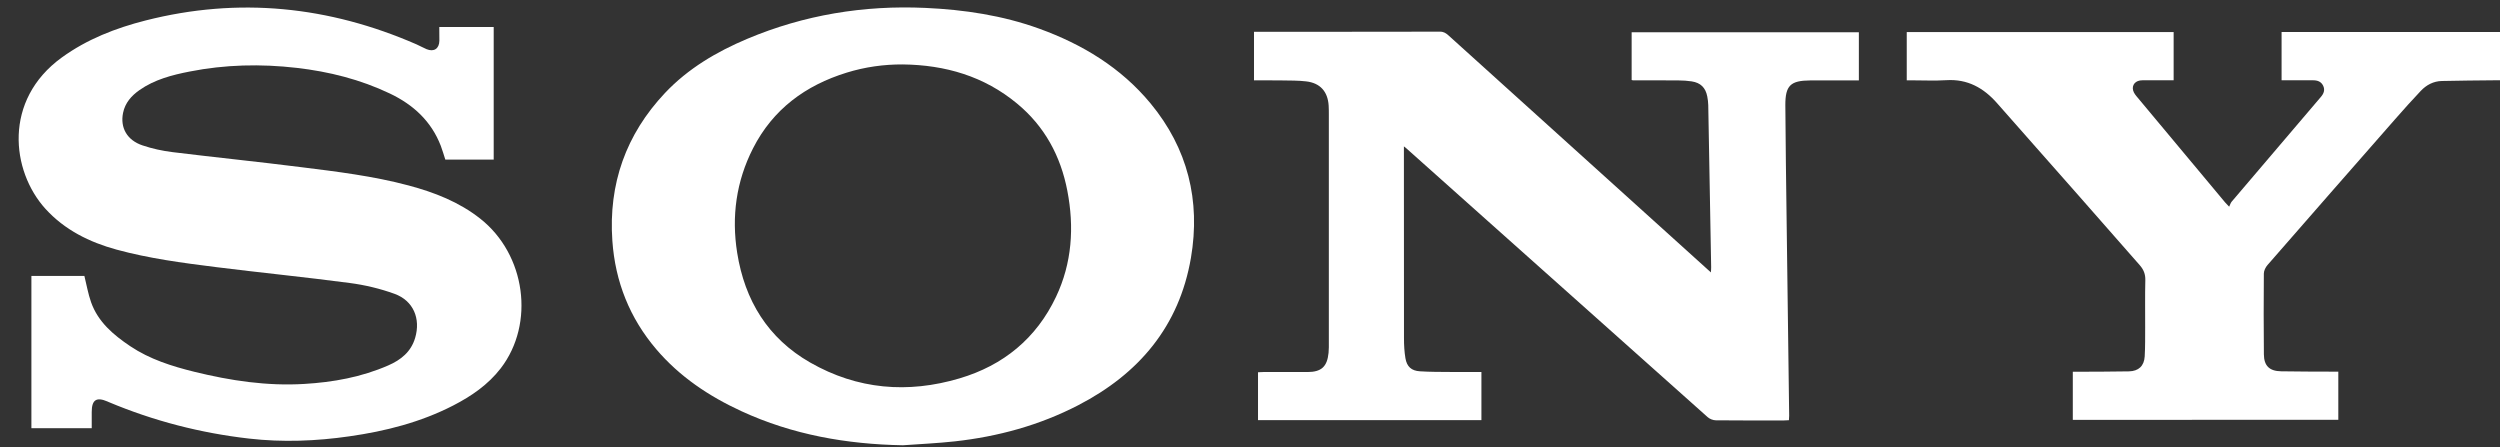 <svg width="123" height="22" viewBox="0 0 123 22" fill="none" xmlns="http://www.w3.org/2000/svg">
<rect x="0" y="0" width="123" height="22" fill="#333333" stroke="none"/>
<path d="M21.613 1.327C22.526 1.327 23.402 1.327 24.29 1.327C24.29 3.506 24.29 5.673 24.29 7.854C23.491 7.854 22.704 7.854 21.91 7.854C21.837 7.629 21.772 7.399 21.688 7.177C21.219 5.963 20.338 5.153 19.183 4.602C17.728 3.909 16.187 3.522 14.594 3.339C12.832 3.136 11.073 3.175 9.33 3.52C8.458 3.691 7.603 3.913 6.861 4.433C6.465 4.712 6.155 5.061 6.055 5.551C5.905 6.282 6.249 6.898 7.01 7.153C7.491 7.315 7.997 7.425 8.5 7.486C10.597 7.744 12.701 7.957 14.798 8.222C16.576 8.444 18.361 8.66 20.099 9.124C21.369 9.463 22.585 9.934 23.632 10.761C25.865 12.523 26.328 15.92 24.637 18.12C24.014 18.928 23.194 19.488 22.301 19.949C20.694 20.776 18.968 21.214 17.192 21.467C15.552 21.704 13.9 21.767 12.251 21.578C9.871 21.306 7.568 20.713 5.357 19.785C5.335 19.776 5.314 19.764 5.291 19.755C4.743 19.518 4.513 19.671 4.513 20.27C4.513 20.533 4.513 20.793 4.513 21.069C3.513 21.069 2.538 21.069 1.545 21.069C1.545 18.572 1.545 16.084 1.545 13.577C2.423 13.577 3.304 13.577 4.152 13.577C4.262 14.018 4.335 14.46 4.483 14.875C4.829 15.847 5.586 16.48 6.408 17.033C7.369 17.677 8.456 18.019 9.566 18.293C11.34 18.729 13.132 19 14.966 18.89C16.393 18.806 17.782 18.555 19.101 17.979C19.727 17.707 20.223 17.309 20.425 16.625C20.706 15.674 20.338 14.793 19.41 14.456C18.705 14.2 17.956 14.022 17.213 13.924C15.015 13.633 12.809 13.415 10.609 13.139C8.971 12.933 7.334 12.717 5.738 12.282C4.398 11.916 3.18 11.312 2.236 10.274C0.547 8.411 0.151 4.925 3.037 2.831C4.284 1.927 5.692 1.381 7.167 1.006C11.743 -0.156 16.18 0.303 20.491 2.182C20.659 2.255 20.816 2.348 20.987 2.419C21.35 2.569 21.61 2.395 21.617 2.006C21.615 1.784 21.613 1.564 21.613 1.327Z" fill="white"/>
<path d="M69.072 7.201C69.072 7.326 69.072 7.401 69.072 7.478C69.072 10.535 69.072 13.59 69.076 16.647C69.076 16.973 69.093 17.303 69.147 17.624C69.217 18.039 69.442 18.243 69.861 18.268C70.362 18.301 70.866 18.297 71.368 18.301C71.869 18.306 72.37 18.301 72.886 18.301C72.886 19.1 72.886 19.878 72.886 20.67C69.219 20.67 65.562 20.67 61.894 20.67C61.894 19.885 61.894 19.114 61.894 18.315C61.978 18.311 62.062 18.304 62.147 18.304C62.873 18.304 63.599 18.304 64.325 18.304C65.009 18.304 65.297 18.044 65.365 17.36C65.384 17.177 65.379 16.992 65.379 16.809C65.379 13.091 65.379 9.371 65.379 5.653C65.379 5.501 65.379 5.348 65.37 5.198C65.328 4.505 64.953 4.083 64.264 4.004C63.871 3.957 63.468 3.964 63.07 3.957C62.617 3.95 62.163 3.954 61.697 3.954C61.697 3.156 61.697 2.378 61.697 1.563C61.772 1.563 61.849 1.563 61.924 1.563C64.902 1.563 67.877 1.565 70.855 1.558C71.037 1.558 71.15 1.638 71.269 1.745C74.952 5.072 78.637 8.399 82.32 11.725C82.929 12.276 83.538 12.824 84.177 13.403C84.182 13.29 84.192 13.215 84.189 13.14C84.142 10.484 84.096 7.827 84.046 5.17C84.044 5.027 84.023 4.885 83.997 4.744C83.913 4.311 83.669 4.072 83.233 4.004C83.022 3.971 82.805 3.959 82.591 3.957C81.842 3.95 81.092 3.952 80.34 3.952C80.326 3.952 80.31 3.945 80.277 3.936C80.277 3.163 80.277 2.385 80.277 1.588C83.995 1.588 87.715 1.588 91.456 1.588C91.456 2.361 91.456 3.139 91.456 3.954C91.384 3.954 91.299 3.954 91.217 3.954C90.498 3.954 89.781 3.952 89.062 3.957C88.092 3.964 87.835 4.205 87.839 5.18C87.849 7.07 87.879 8.961 87.902 10.854C87.942 14.054 87.984 17.254 88.027 20.452C88.027 20.522 88.02 20.59 88.015 20.674C87.924 20.679 87.846 20.686 87.769 20.686C86.651 20.686 85.534 20.691 84.416 20.679C84.283 20.677 84.119 20.614 84.018 20.524C80.324 17.235 76.634 13.939 72.942 10.645C71.721 9.556 70.501 8.467 69.28 7.377C69.231 7.326 69.17 7.281 69.072 7.201Z" fill="white"/>
<path d="M44.424 21.907C41.662 21.858 38.993 21.391 36.475 20.229C34.88 19.494 33.439 18.533 32.291 17.186C30.981 15.649 30.269 13.862 30.128 11.849C29.932 9.05 30.794 6.616 32.719 4.573C33.856 3.369 35.257 2.546 36.768 1.909C39.57 0.731 42.496 0.251 45.529 0.389C47.444 0.476 49.322 0.757 51.129 1.41C53.258 2.181 55.151 3.329 56.606 5.086C58.436 7.298 59.073 9.87 58.595 12.681C58.019 16.052 56.037 18.393 53.045 19.939C51.138 20.925 49.102 21.48 46.977 21.715C46.129 21.808 45.274 21.846 44.424 21.907ZM44.419 3.17C43.477 3.165 42.557 3.296 41.659 3.573C39.628 4.2 38.028 5.376 37.049 7.298C36.222 8.919 35.985 10.65 36.269 12.437C36.641 14.778 37.778 16.645 39.862 17.837C42.187 19.166 44.665 19.372 47.212 18.615C49.367 17.976 50.99 16.647 51.958 14.6C52.745 12.937 52.858 11.175 52.513 9.385C52.185 7.677 51.396 6.218 50.046 5.1C48.418 3.748 46.506 3.195 44.419 3.17Z" fill="white"/>
<path d="M101.982 20.658C101.982 19.873 101.982 19.102 101.982 18.29C102.075 18.29 102.167 18.29 102.258 18.29C103.087 18.285 103.917 18.287 104.746 18.271C105.217 18.261 105.491 18.006 105.519 17.538C105.547 17.06 105.54 16.582 105.542 16.101C105.545 15.328 105.531 14.553 105.55 13.78C105.557 13.485 105.465 13.262 105.275 13.046C104.224 11.856 103.181 10.659 102.131 9.467C100.845 8.005 99.55 6.553 98.266 5.088C97.598 4.325 96.804 3.879 95.757 3.945C95.192 3.98 94.623 3.952 94.058 3.952C93.981 3.952 93.904 3.952 93.812 3.952C93.812 3.149 93.812 2.371 93.812 1.577C98.191 1.577 102.56 1.577 106.943 1.577C106.943 2.366 106.943 3.144 106.943 3.95C106.477 3.95 106.016 3.95 105.554 3.95C105.468 3.95 105.376 3.945 105.292 3.959C104.987 4.008 104.851 4.273 104.987 4.547C105.018 4.61 105.062 4.669 105.107 4.725C106.564 6.471 108.021 8.216 109.478 9.961C109.513 10.003 109.553 10.041 109.675 10.17C109.72 10.081 109.743 9.989 109.797 9.924C111.259 8.204 112.723 6.485 114.189 4.767C114.33 4.601 114.398 4.425 114.3 4.219C114.201 4.013 114.021 3.95 113.805 3.95C113.295 3.952 112.786 3.95 112.254 3.95C112.254 3.153 112.254 2.371 112.254 1.574C115.834 1.574 119.407 1.574 123 1.574C123 2.354 123 3.137 123 3.95C122.909 3.95 122.815 3.95 122.722 3.95C121.86 3.959 121 3.964 120.138 3.985C119.728 3.994 119.379 4.179 119.102 4.472C118.673 4.924 118.259 5.388 117.849 5.854C115.75 8.246 113.651 10.643 111.559 13.042C111.463 13.152 111.381 13.321 111.381 13.461C111.369 14.785 111.371 16.111 111.383 17.434C111.388 17.999 111.657 18.259 112.231 18.268C113.07 18.285 113.906 18.28 114.745 18.285C114.838 18.285 114.934 18.285 115.045 18.285C115.045 19.084 115.045 19.861 115.045 20.653C110.696 20.658 106.346 20.658 101.982 20.658Z" fill="white"/>
</svg>
